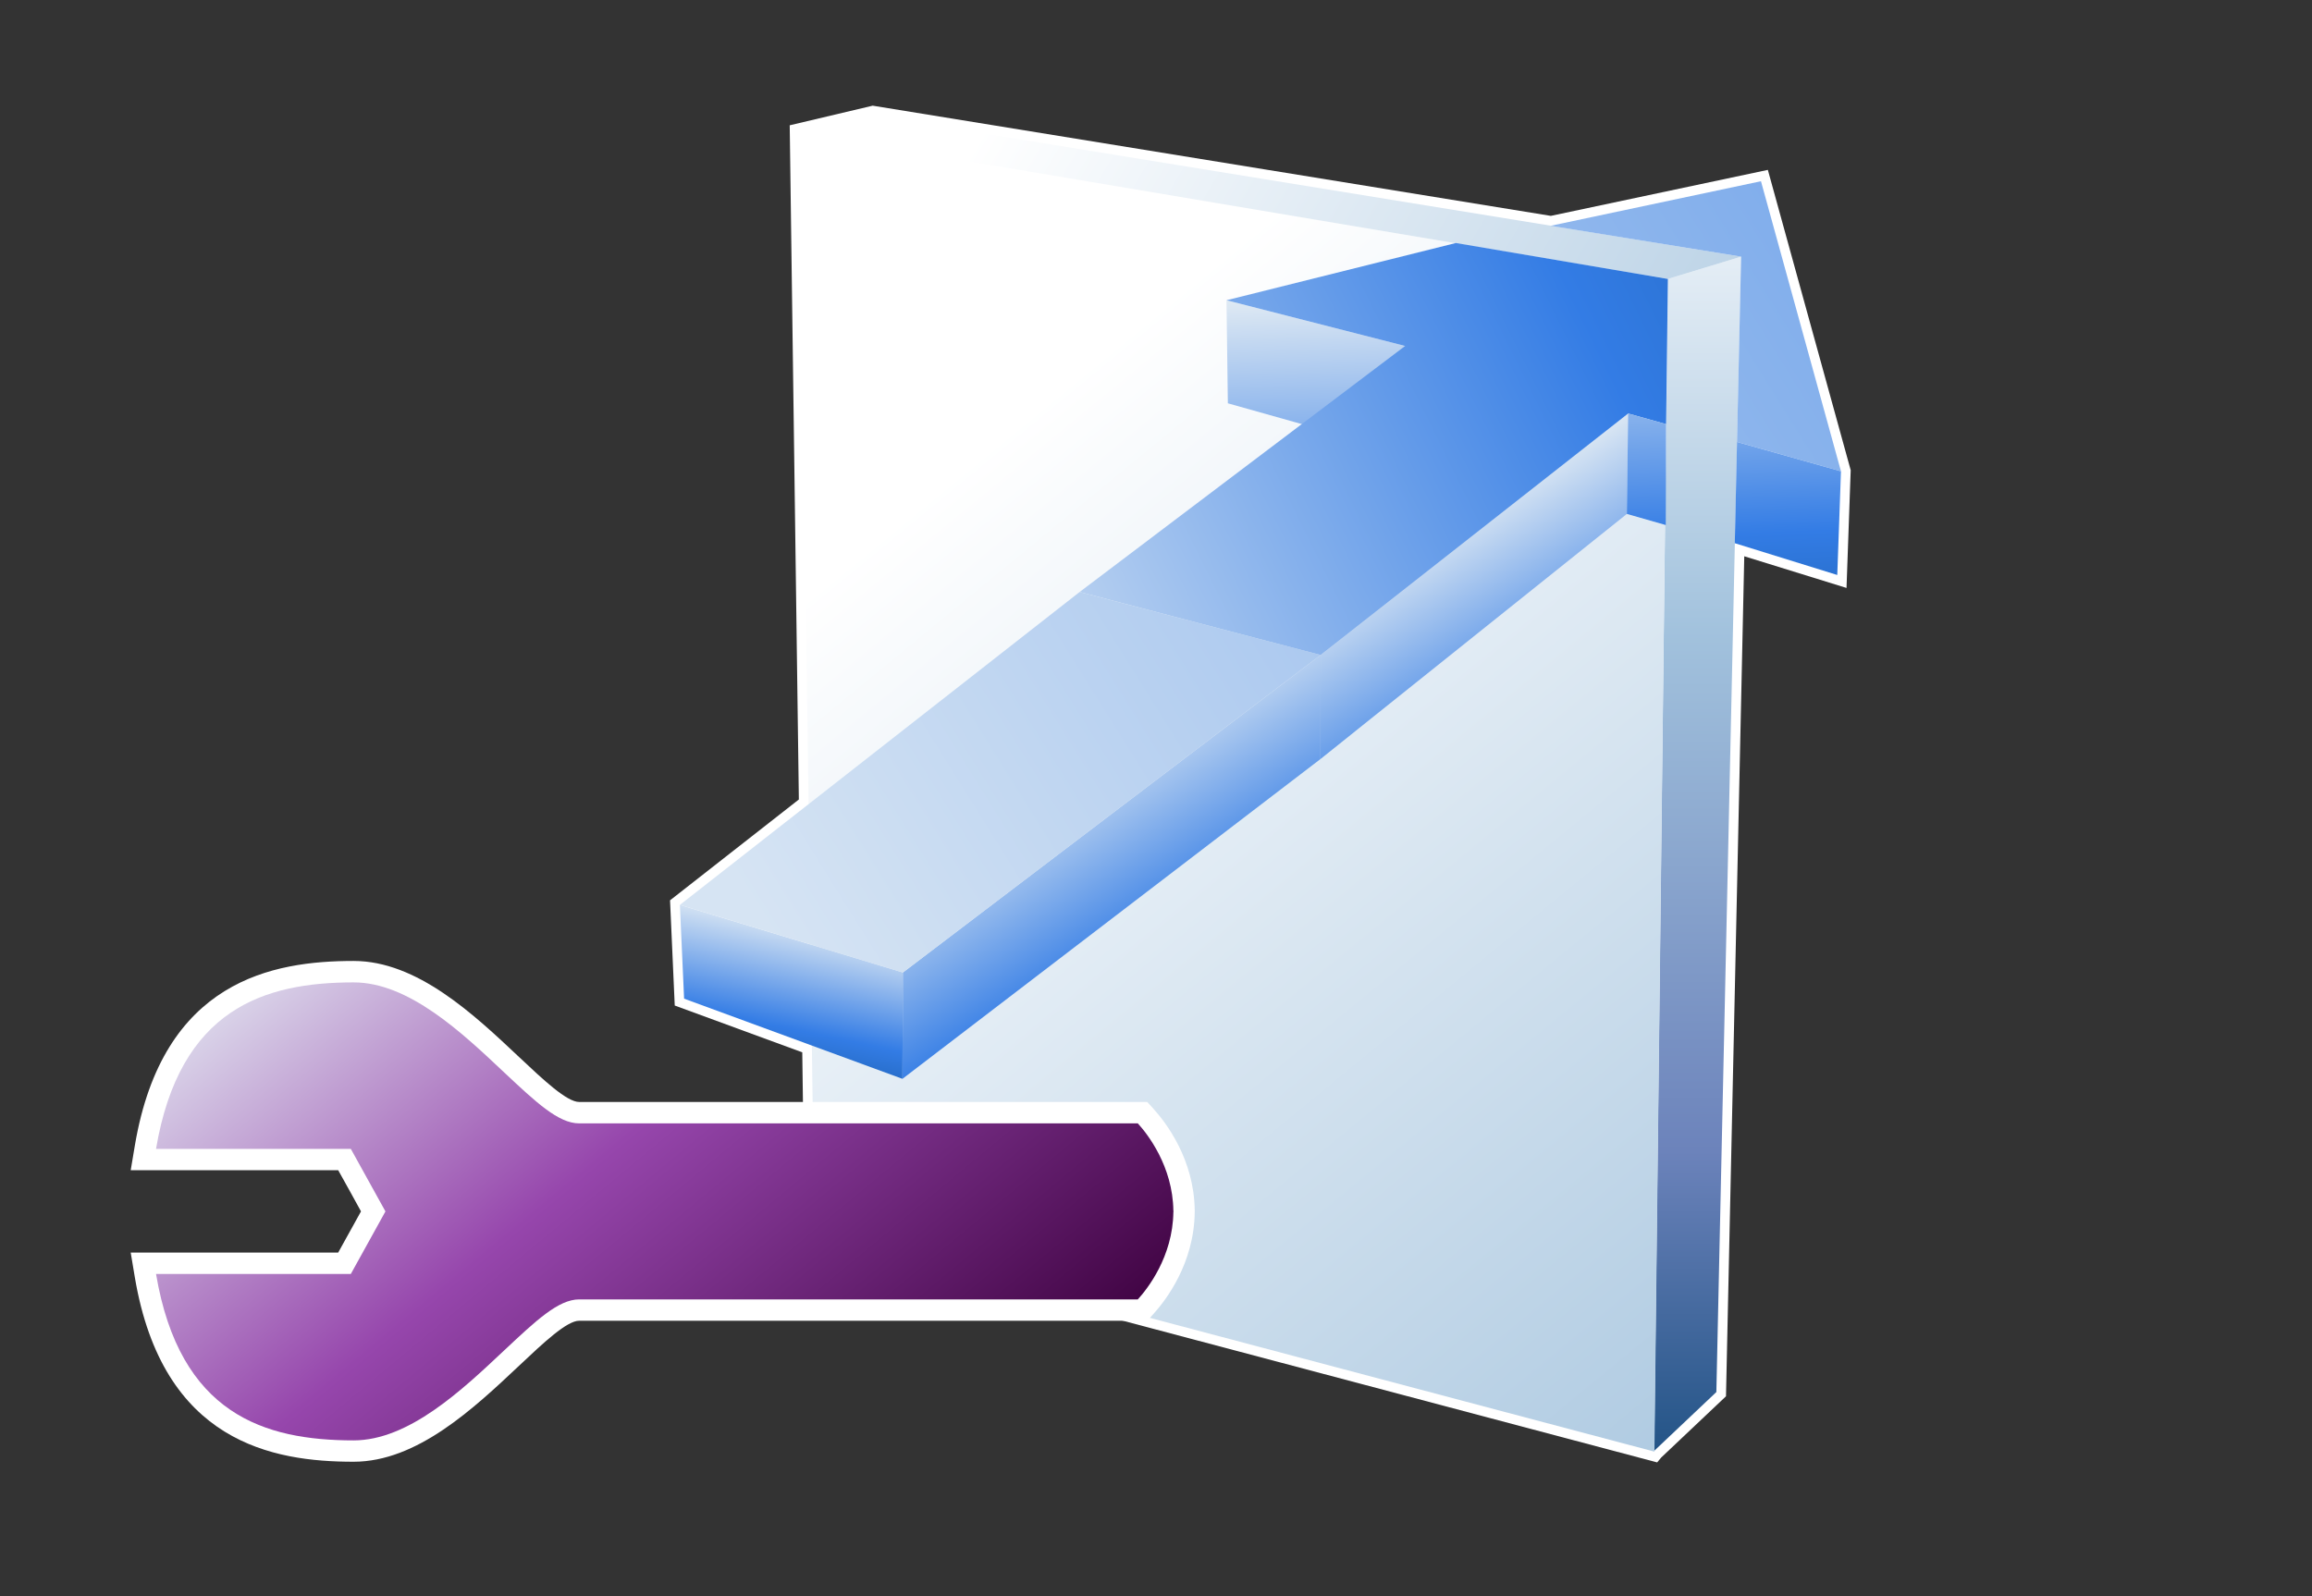 <?xml version="1.0" encoding="UTF-8"?>
<svg xmlns="http://www.w3.org/2000/svg" xmlns:xlink="http://www.w3.org/1999/xlink" contentScriptType="text/ecmascript" width="84" baseProfile="tiny" zoomAndPan="magnify" contentStyleType="text/css" viewBox="0 0 84 58" height="58" preserveAspectRatio="xMidYMid meet" version="1.1">
    <rect x="0" y="0" width="84" height="58" fill="#333333" stroke="none"/>
    <g>
        <g>
            <path fill="#ffffff" d="M 28.692 4.553 C 28.692 4.553 29.019 28.708 29.024 29.051 C 28.766 29.254 24.344 32.715 24.344 32.715 L 24.515 36.538 C 24.515 36.538 28.737 38.088 29.148 38.238 C 29.154 38.687 29.239 44.926 29.239 44.926 L 60.209 53.139 L 60.352 52.965 L 62.709 50.736 C 62.709 50.736 63.354 21.116 63.373 20.213 C 64.062 20.427 67.088 21.364 67.088 21.364 L 67.24 17.085 L 64.23 6.173 C 64.23 6.173 56.47 7.819 56.345 7.844 C 56.215 7.823 31.707 3.84 31.707 3.84 L 28.692 4.553 z "/>
            <linearGradient x1="-683.755" gradientTransform="matrix(1.19 0 0 -1.19 875.673 1344.9)" y1="1126.8" x2="-683.755" gradientUnits="userSpaceOnUse" y2="1081.397" xlink:type="simple" xlink:actuate="onLoad" id="XMLID_14_" xlink:show="other">
                <stop stop-color="#ffffff" offset="0"/>
                <stop stop-color="#a2c2dd" offset="0.35"/>
                <stop stop-color="#6c83bb" offset="0.7"/>
                <stop stop-color="#003d6d" offset="1"/>
            </linearGradient>
            <polygon fill="url(#XMLID_14_)" points="60.1,52.719 62.359,50.583 63.258,9.325 60.598,10.136   "/>
            <linearGradient x1="-707.195" gradientTransform="matrix(1.19 0 0 -1.19 875.673 1344.9)" y1="1118.273" x2="-678.194" gradientUnits="userSpaceOnUse" y2="1082.973" xlink:type="simple" xlink:actuate="onLoad" id="XMLID_15_" xlink:show="other">
                <stop stop-color="#ffffff" offset="0"/>
                <stop stop-color="#ffffff" offset="0.05"/>
                <stop stop-color="#a2c2dd" offset="1"/>
            </linearGradient>
            <polygon fill="url(#XMLID_15_)" points="60.109,52.748 29.587,44.655 29.048,4.83 60.598,10.136   "/>
            <linearGradient x1="-705.964" gradientTransform="matrix(1.19 0 0 -1.19 875.673 1344.9)" y1="1129.243" x2="-677.815" gradientUnits="userSpaceOnUse" y2="1112.436" xlink:type="simple" xlink:actuate="onLoad" id="XMLID_16_" xlink:show="other">
                <stop stop-color="#ffffff" offset="0"/>
                <stop stop-color="#ffffff" offset="0.05"/>
                <stop stop-color="#a2c2dd" offset="1"/>
            </linearGradient>
            <polygon fill="url(#XMLID_16_)" points="63.258,9.325 31.719,4.198 29.048,4.83 60.598,10.136   "/>
            <linearGradient x1="-710.879" gradientTransform="matrix(1.19 0 0 -1.19 875.673 1344.9)" y1="1102.05" x2="-712.457" gradientUnits="userSpaceOnUse" y2="1094.459" xlink:type="simple" xlink:actuate="onLoad" id="XMLID_17_" xlink:show="other">
                <stop stop-color="#e6eef4" offset="0"/>
                <stop stop-color="#337ce5" offset="0.44"/>
                <stop stop-color="#003d6d" offset="0.94"/>
                <stop stop-color="#003d6d" offset="1"/>
            </linearGradient>
            <polygon fill="url(#XMLID_17_)" points="32.805,35.338 32.788,39.201 24.855,36.288 24.702,32.88   "/>
            <linearGradient x1="-703.962" gradientTransform="matrix(1.19 0 0 -1.19 875.673 1344.9)" y1="1106.992" x2="-696.372" gradientUnits="userSpaceOnUse" y2="1094.764" xlink:type="simple" xlink:actuate="onLoad" id="XMLID_18_" xlink:show="other">
                <stop stop-color="#e6eef4" offset="0"/>
                <stop stop-color="#337ce5" offset="0.44"/>
                <stop stop-color="#003d6d" offset="0.94"/>
                <stop stop-color="#003d6d" offset="1"/>
            </linearGradient>
            <polygon fill="url(#XMLID_18_)" points="47.982,23.8 47.977,27.58 32.788,39.201 32.805,35.338   "/>
            <linearGradient x1="-712.288" gradientTransform="matrix(1.19 0 0 -1.19 875.673 1344.9)" y1="1101.486" x2="-650.303" gradientUnits="userSpaceOnUse" y2="1140.178" xlink:type="simple" xlink:actuate="onLoad" id="XMLID_19_" xlink:show="other">
                <stop stop-color="#d6e4f3" offset="0"/>
                <stop stop-color="#337ce5" offset="1"/>
            </linearGradient>
            <polygon fill="url(#XMLID_19_)" points="47.982,23.8 32.805,35.338 24.702,32.88 39.226,21.51   "/>
            <linearGradient x1="-712.207" gradientTransform="matrix(1.19 0 0 -1.19 875.673 1344.9)" y1="1101.352" x2="-650.221" gradientUnits="userSpaceOnUse" y2="1140.045" xlink:type="simple" xlink:actuate="onLoad" id="XMLID_20_" xlink:show="other">
                <stop stop-color="#d6e4f3" offset="0"/>
                <stop stop-color="#337ce5" offset="1"/>
            </linearGradient>
            <polygon fill="url(#XMLID_20_)" points="56.336,8.205 63.98,6.585 66.887,17.126 63.109,16.059 63.258,9.325   "/>
            <linearGradient x1="-681.312" gradientTransform="matrix(1.19 0 0 -1.19 875.673 1344.9)" y1="1121.943" x2="-680.579" gradientUnits="userSpaceOnUse" y2="1103.709" xlink:type="simple" xlink:actuate="onLoad" id="XMLID_21_" xlink:show="other">
                <stop stop-color="#e6eef4" offset="0"/>
                <stop stop-color="#337ce5" offset="0.44"/>
                <stop stop-color="#003d6d" offset="0.94"/>
                <stop stop-color="#003d6d" offset="1"/>
            </linearGradient>
            <polygon fill="url(#XMLID_21_)" points="66.752,20.893 66.887,17.126 63.109,16.059 63.029,19.738   "/>
            <linearGradient x1="-695.512" gradientTransform="matrix(1.19 0 0 -1.19 875.673 1344.9)" y1="1121.371" x2="-694.778" gradientUnits="userSpaceOnUse" y2="1103.143" xlink:type="simple" xlink:actuate="onLoad" id="XMLID_22_" xlink:show="other">
                <stop stop-color="#e6eef4" offset="0"/>
                <stop stop-color="#337ce5" offset="0.44"/>
                <stop stop-color="#003d6d" offset="0.94"/>
                <stop stop-color="#003d6d" offset="1"/>
            </linearGradient>
            <polygon fill="url(#XMLID_22_)" points="51.051,12.572 50.953,16.438 44.611,14.655 44.561,10.91   "/>
            <linearGradient x1="-692.13" gradientTransform="matrix(1.19 0 0 -1.19 875.673 1344.9)" y1="1114.336" x2="-684.541" gradientUnits="userSpaceOnUse" y2="1102.108" xlink:type="simple" xlink:actuate="onLoad" id="XMLID_23_" xlink:show="other">
                <stop stop-color="#e6eef4" offset="0"/>
                <stop stop-color="#337ce5" offset="0.44"/>
                <stop stop-color="#003d6d" offset="0.94"/>
                <stop stop-color="#003d6d" offset="1"/>
            </linearGradient>
            <polygon fill="url(#XMLID_23_)" points="59.154,15.025 59.107,18.674 47.977,27.58 47.982,23.8   "/>
            <linearGradient x1="-708.966" gradientTransform="matrix(1.19 0 0 -1.19 875.673 1344.9)" y1="1109.074" x2="-659.485" gradientUnits="userSpaceOnUse" y2="1133.532" xlink:type="simple" xlink:actuate="onLoad" id="XMLID_24_" xlink:show="other">
                <stop stop-color="#e6eef4" offset="0"/>
                <stop stop-color="#337ce5" offset="0.44"/>
                <stop stop-color="#003d6d" offset="0.94"/>
                <stop stop-color="#003d6d" offset="1"/>
            </linearGradient>
            <polygon fill="url(#XMLID_24_)" points="52.895,8.83 44.561,10.91 51.051,12.572 39.226,21.51 47.982,23.8 59.154,15.025     60.533,15.412 60.598,10.136   "/>
            <linearGradient x1="-685.573" gradientTransform="matrix(1.19 0 0 -1.19 875.673 1344.9)" y1="1121.771" x2="-684.839" gradientUnits="userSpaceOnUse" y2="1103.539" xlink:type="simple" xlink:actuate="onLoad" id="XMLID_25_" xlink:show="other">
                <stop stop-color="#e6eef4" offset="0"/>
                <stop stop-color="#337ce5" offset="0.44"/>
                <stop stop-color="#003d6d" offset="0.94"/>
                <stop stop-color="#003d6d" offset="1"/>
            </linearGradient>
            <polygon fill="url(#XMLID_25_)" points="59.154,15.025 60.533,15.412 60.521,19.078 59.107,18.674   "/>
            <path fill="#ffffff" d="M 12.848 34.918 C 9.923 34.918 5.916 35.613 4.901 41.616 L 4.749 42.521 C 4.749 42.521 11.487 42.521 12.287 42.521 C 12.529 42.956 12.891 43.602 13.116 44.018 C 12.889 44.432 12.529 45.081 12.287 45.515 C 11.488 45.515 4.749 45.515 4.749 45.515 L 4.9 46.419 C 5.915 52.422 9.922 53.115 12.847 53.115 C 15.154 53.115 17.21 51.179 18.861 49.625 C 19.754 48.783 20.595 47.992 21.041 47.992 L 41.683 47.992 L 41.913 47.738 C 42.354 47.25 43.384 45.917 43.407 44.048 L 43.407 43.985 C 43.386 42.115 42.354 40.784 41.913 40.296 L 41.683 40.042 L 21.042 40.042 C 20.597 40.042 19.753 39.251 18.863 38.413 C 17.21 36.855 15.156 34.918 12.848 34.918 z "/>
            <linearGradient x1="-725.957" gradientTransform="matrix(1.19 0 0 -1.19 875.673 1344.9)" y1="1104.486" x2="-707.27" gradientUnits="userSpaceOnUse" y2="1081.996" xlink:type="simple" xlink:actuate="onLoad" id="XMLID_26_" xlink:show="other">
                <stop stop-color="#e6eef4" offset="0"/>
                <stop stop-color="#9646ac" offset="0.44"/>
                <stop stop-color="#3d013f" offset="0.94"/>
                <stop stop-color="#3d013f" offset="1"/>
            </linearGradient>
            <path fill="url(#XMLID_26_)" d="M 42.633 44.019 C 42.633 44.01 42.635 44.002 42.635 43.996 L 42.631 43.996 C 42.611 42.37 41.682 41.195 41.339 40.82 C 40.902 40.82 21.042 40.82 21.042 40.82 C 20.286 40.82 19.468 40.046 18.329 38.979 C 16.779 37.516 14.849 35.697 12.849 35.697 C 9.602 35.697 6.53 36.651 5.669 41.746 C 6.89 41.746 12.746 41.746 12.746 41.746 L 14.004 44.019 L 12.746 46.292 C 12.746 46.292 6.89 46.292 5.669 46.292 C 6.53 51.387 9.602 52.339 12.849 52.339 C 14.849 52.339 16.78 50.518 18.329 49.059 C 19.469 47.991 20.287 47.216 21.042 47.216 C 21.042 47.216 40.902 47.216 41.339 47.216 C 41.681 46.843 42.612 45.668 42.631 44.04 L 42.635 44.04 C 42.635 44.033 42.633 44.027 42.633 44.019 z "/>
        </g>
        <rect width="84" fill="none" height="58"/>
    </g>
</svg>
